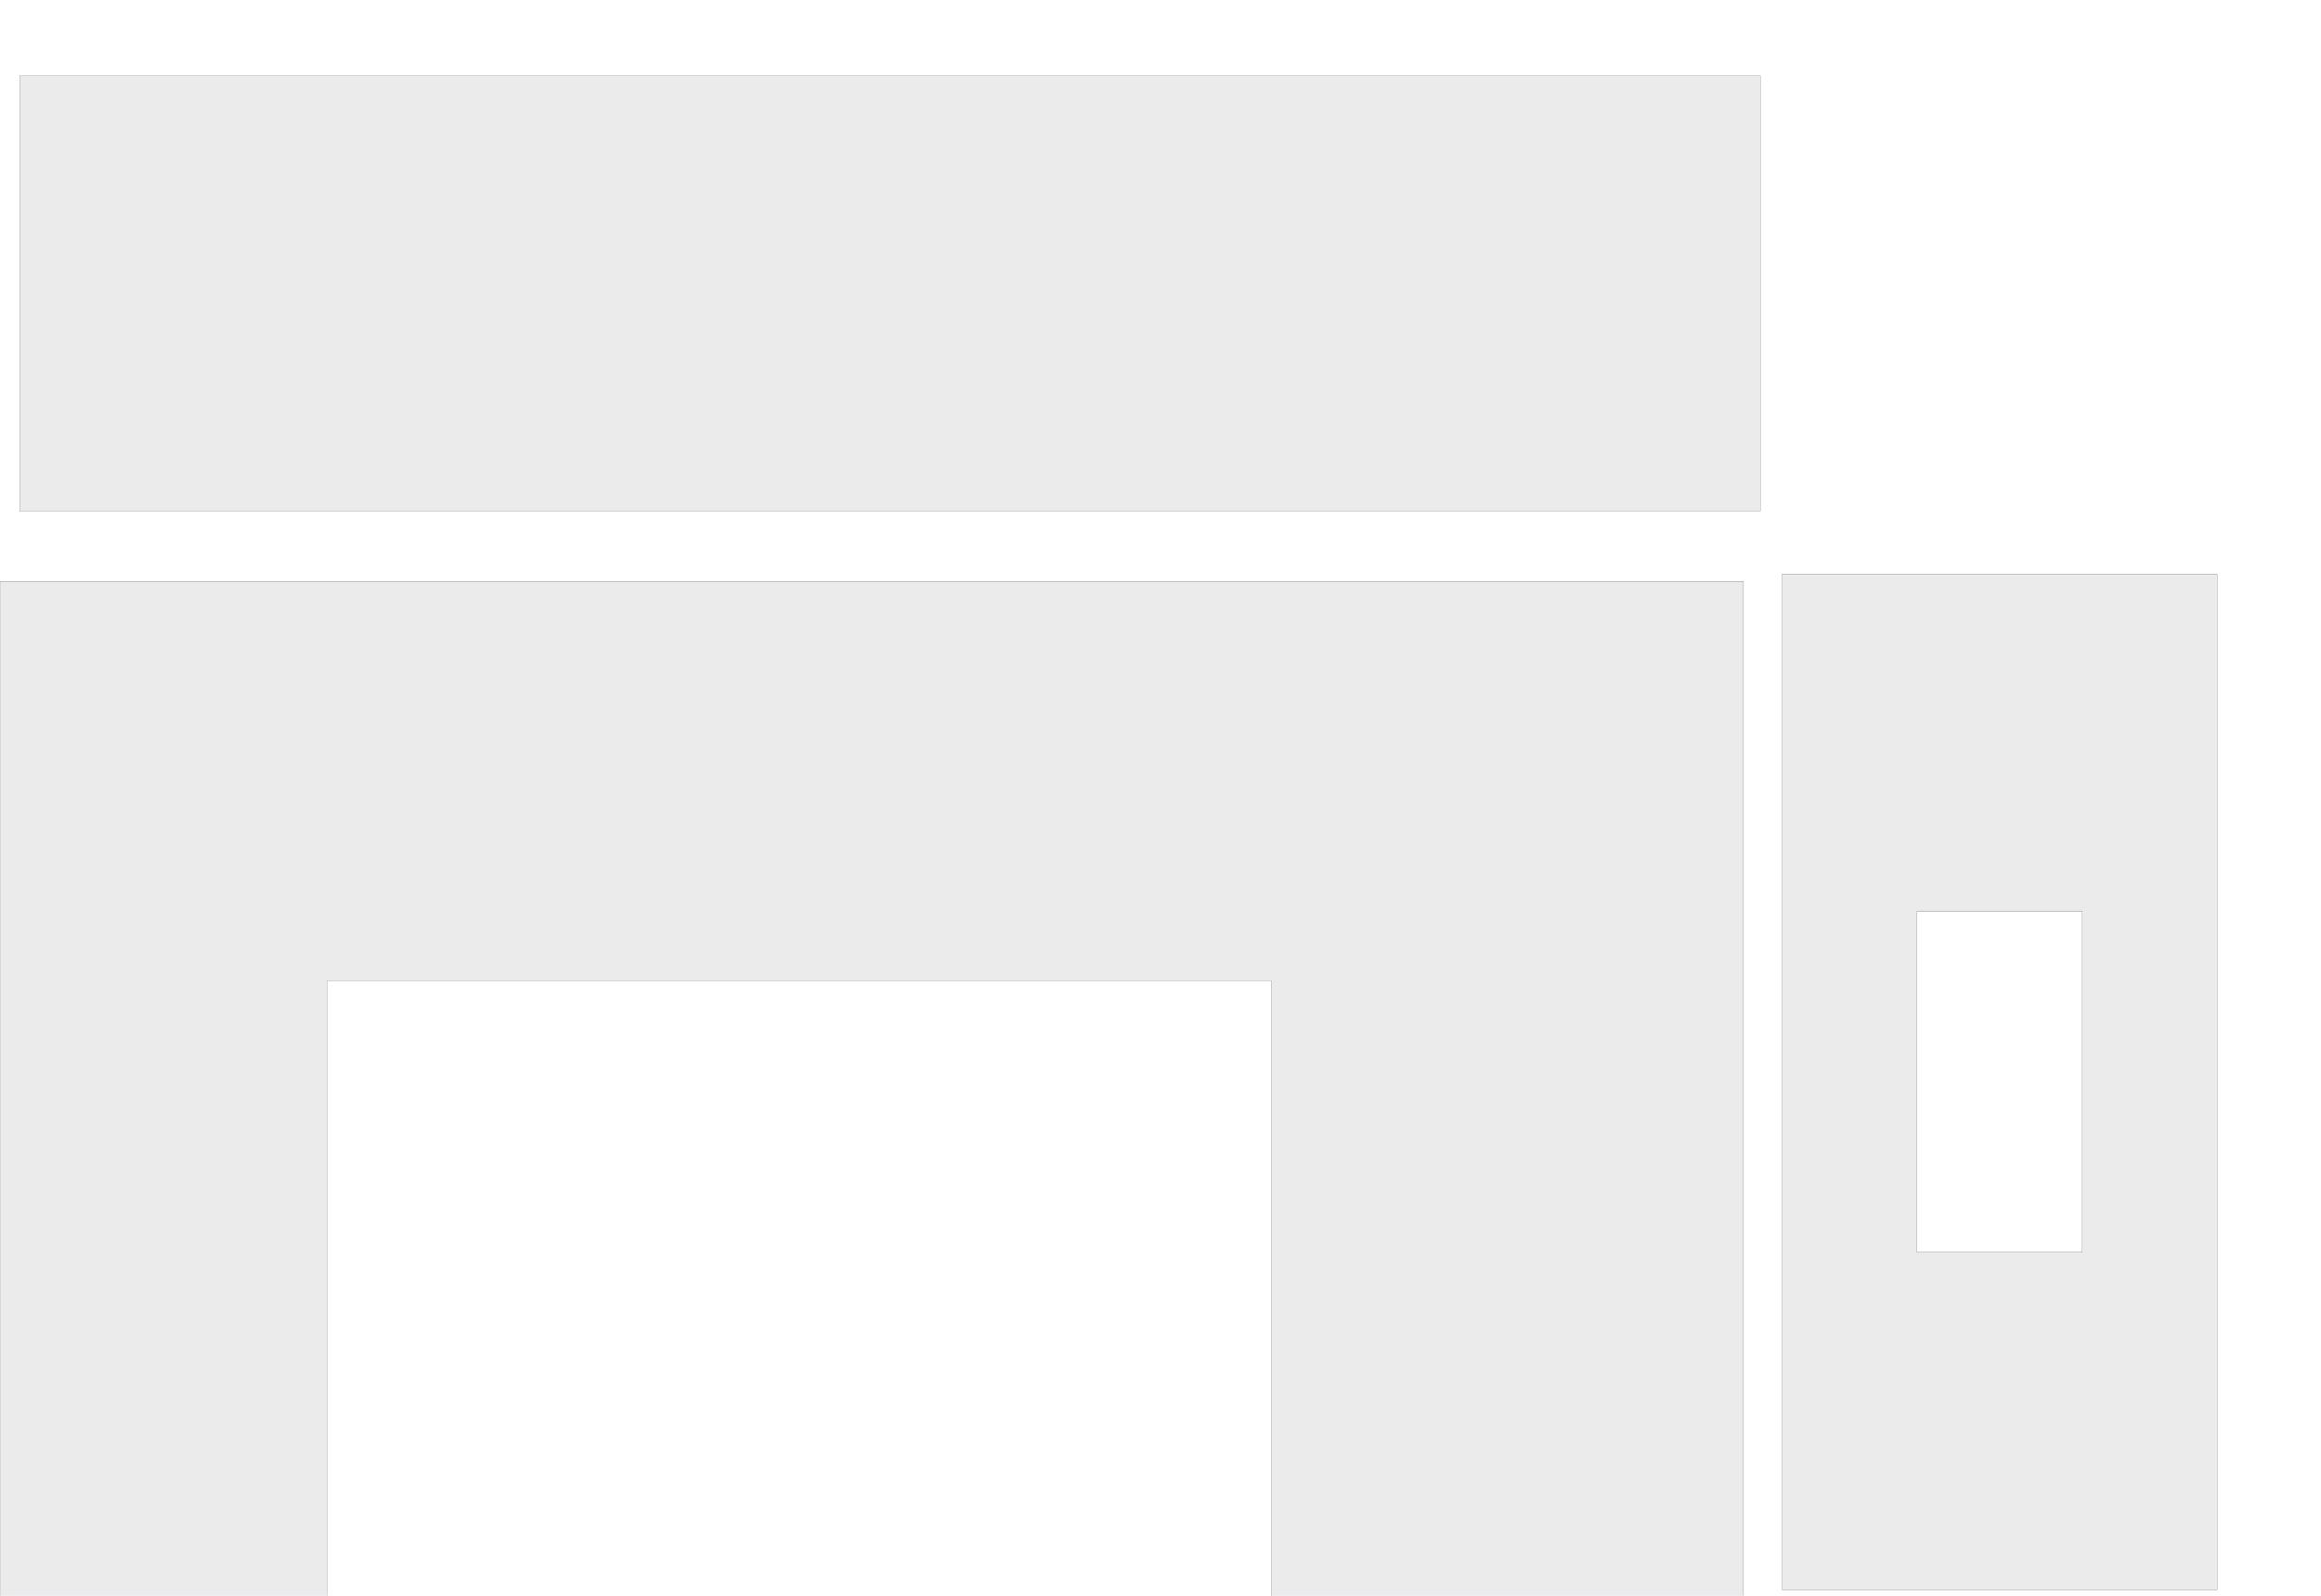 <?xml version="1.0" encoding="UTF-8" standalone="no"?>
<!-- Created with Inkscape (http://www.inkscape.org/) -->

<svg
   xmlns:dc="http://purl.org/dc/elements/1.1/"
   xmlns:cc="http://creativecommons.org/ns#"
   xmlns:rdf="http://www.w3.org/1999/02/22-rdf-syntax-ns#"
   xmlns:svg="http://www.w3.org/2000/svg"
   xmlns="http://www.w3.org/2000/svg"
   xmlns:sodipodi="http://sodipodi.sourceforge.net/DTD/sodipodi-0.dtd"
   xmlns:inkscape="http://www.inkscape.org/namespaces/inkscape"
   width="16in"
   height="11in"
   viewBox="0 0 406.4 279.4"
   version="1.1"
   id="svg5859"
   inkscape:version="0.92.3 (2405546, 2018-03-11)"
   sodipodi:docname="powersupply-box.svg">
  <defs
     id="defs5853" />
  <sodipodi:namedview
     id="base"
     pagecolor="#ffffff"
     bordercolor="#666666"
     borderopacity="1.0"
     inkscape:pageopacity="0.0"
     inkscape:pageshadow="2"
     inkscape:zoom="0.49497475"
     inkscape:cx="546.92509"
     inkscape:cy="870.30435"
     inkscape:document-units="in"
     inkscape:current-layer="layer1"
     showgrid="false"
     units="in"
     inkscape:window-width="1916"
     inkscape:window-height="1036"
     inkscape:window-x="0"
     inkscape:window-y="20"
     inkscape:window-maximized="1"
     showguides="false"
     inkscape:guide-bbox="true"
     inkscape:snap-bbox="true"
     inkscape:snap-bbox-midpoints="true"
     inkscape:snap-bbox-edge-midpoints="false"
     inkscape:measure-start="618.408,105.6"
     inkscape:measure-end="678.621,105.6"
     inkscape:bbox-nodes="true"
     inkscape:snap-global="false">
    <sodipodi:guide
       position="79.375,31.75"
       orientation="0,1"
       id="guide1956"
       inkscape:locked="false"
       inkscape:label=""
       inkscape:color="rgb(0,0,255)" />
    <sodipodi:guide
       position="314.476,146.05"
       orientation="0,1"
       id="guide1958"
       inkscape:locked="false"
       inkscape:label=""
       inkscape:color="rgb(0,0,255)" />
    <sodipodi:guide
       position="470.586,63.5"
       orientation="0,1"
       id="guide900"
       inkscape:locked="false"
       inkscape:label=""
       inkscape:color="rgb(0,0,255)" />
    <sodipodi:guide
       position="468.69,114.3"
       orientation="0,1"
       id="guide902"
       inkscape:locked="false"
       inkscape:label=""
       inkscape:color="rgb(0,0,255)" />
  </sodipodi:namedview>
  <g
     inkscape:label="Layer 1"
     inkscape:groupmode="layer"
     id="layer1"
     transform="translate(0,-17.6)">
    <path
       style="fill:#000012;fill-opacity:0.08;stroke:#000000;stroke-width:0.096;stroke-miterlimit:4;stroke-dasharray:none;stroke-dashoffset:0;stroke-opacity:1"
       d="m 0,480 v 672 H 216 V 744 h 624 v 408 h 312 V 480 Z"
       transform="matrix(0.265,0,0,0.265,0,-7.8)"
       id="rect1943"
       inkscape:connector-curvature="0" />
    <path
       style="fill:#000012;fill-opacity:0.08;stroke:#000000;stroke-width:0.025;stroke-miterlimit:4;stroke-dasharray:none;stroke-dashoffset:0;stroke-opacity:1"
       d="m 312.026,118.131 v 177.8 h 76.2 v -177.8 z m 23.622,59.055 h 28.956 v 59.69 H 335.647 Z"
       id="rect1947"
       inkscape:connector-curvature="0" />
    <rect
       style="fill:#000012;fill-opacity:0.08;stroke:#000000;stroke-width:0.025;stroke-miterlimit:4;stroke-dasharray:none;stroke-dashoffset:0;stroke-opacity:1"
       id="rect1949"
       width="304.8"
       height="76.2"
       x="3.433"
       y="30.888" />
  </g>
</svg>
